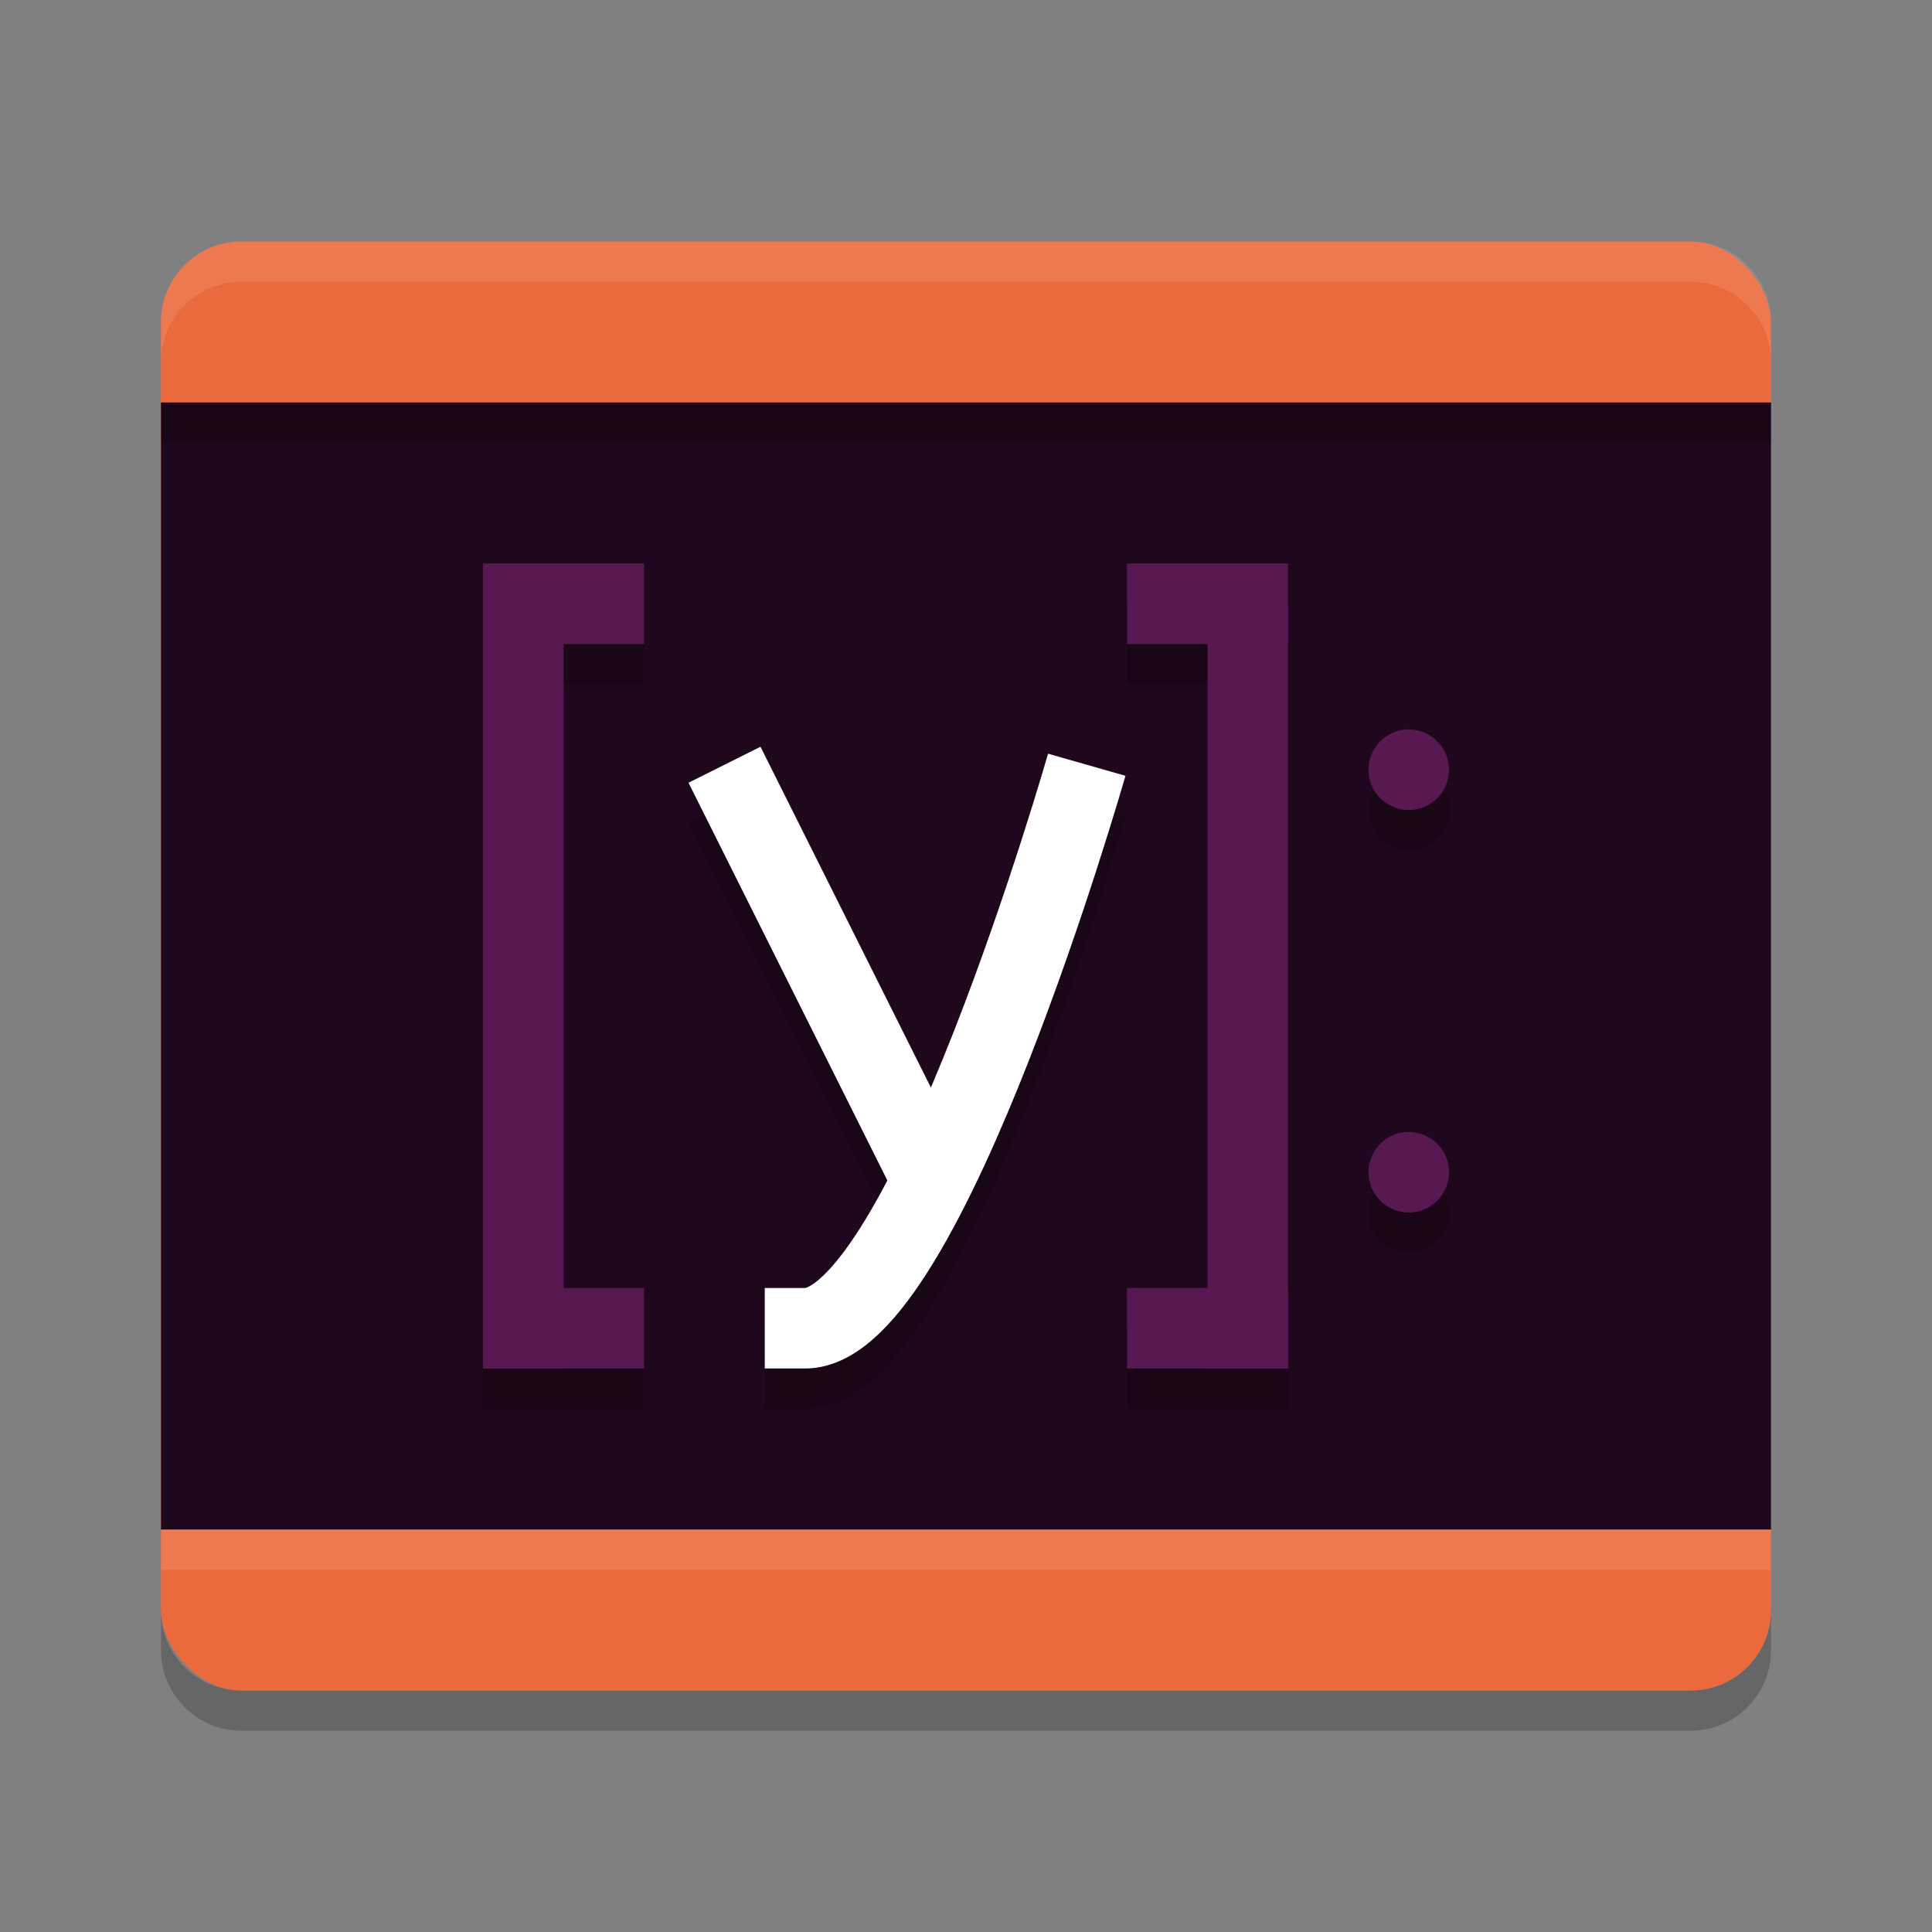 <svg xmlns="http://www.w3.org/2000/svg" width="24" height="24" version="1">
 <rect width="100%" height="100%" fill="#808080" stroke="none"/>
 <path style="opacity:0.2" d="m 2,20 v 0.5 c 0,0.554 0.446,1 1,1 h 18 c 0.554,0 1,-0.446 1,-1 V 20 c 0,0.554 -0.446,1 -1,1 H 3 C 2.446,21 2,20.554 2,20 Z"/>
 <rect style="fill:#ea6a3d" width="20" height="18" x="2" y="3" rx="1" ry="1"/>
 <path style="opacity:0.1;fill:#ffffff" d="M 3,3 C 2.446,3 2,3.446 2,4 v 0.5 c 0,-0.554 0.446,-1 1,-1 h 18 c 0.554,0 1,0.446 1,1 V 4 C 22,3.446 21.554,3 21,3 Z"/>
 <rect style="fill:#1f081d" width="20" height="14" x="2" y="5"/>
 <path style="opacity:0.2" d="m 6,7.5 v 1 9 h 1 1 v -1 H 7 v -8 h 1 v -1 z m 8,0 v 1 h 1 v 8 h -1 v 1 h 2 V 16.5 8 7.5 Z m 3.465,2.062 A 0.5,0.5 0 0 0 17,10.062 a 0.5,0.5 0 0 0 0.5,0.5 0.5,0.5 0 0 0 0.5,-0.5 0.5,0.5 0 0 0 -0.5,-0.5 0.5,0.5 0 0 0 -0.035,0 z m 0,5 A 0.5,0.5 0 0 0 17,15.062 a 0.5,0.5 0 0 0 0.5,0.5 0.5,0.5 0 0 0 0.5,-0.5 0.5,0.5 0 0 0 -0.5,-0.5 0.5,0.5 0 0 0 -0.035,0 z"/>
 <rect style="opacity:0.2" width="20" height=".5" x="2" y="5"/>
 <rect style="opacity:0.1;fill:#ffffff" width="20" height=".5" x="2" y="19"/>
 <rect style="fill:#581852" width="1" height="9.5" x="6" y="7.5"/>
 <rect style="fill:#581852" width="2" height="1" x="6" y="7"/>
 <rect style="fill:#581852" width="2" height="1" x="6" y="16"/>
 <rect style="fill:#581852" width="1" height="9.5" x="-16" y="7.5" transform="scale(-1,1)"/>
 <rect style="fill:#581852" width="2" height="1" x="-16" y="7" transform="scale(-1,1)"/>
 <rect style="fill:#581852" width="2" height="1" x="-16" y="16" transform="scale(-1,1)"/>
 <path style="opacity:0.2" d="m 9.447,9.777 -0.895,0.445 2.461,4.922 c -0.088,0.167 -0.175,0.359 -0.262,0.502 -0.186,0.306 -0.369,0.55 -0.518,0.693 C 10.086,16.483 9.993,16.5 10,16.5 H 9.5 v 1 H 10 c 0.382,0 0.68,-0.202 0.928,-0.441 0.248,-0.239 0.467,-0.542 0.68,-0.893 0.426,-0.701 0.821,-1.593 1.17,-2.482 0.699,-1.779 1.203,-3.547 1.203,-3.547 L 13.02,9.863 c 0,0 -0.496,1.732 -1.172,3.453 -0.092,0.233 -0.192,0.454 -0.289,0.682 z"/>
 <path style="fill:none;stroke:#ffffff" d="m 9,9.5 2.5,5"/>
 <path style="fill:none;stroke:#ffffff" d="m 13.5,9.5 c 0,0 -2,7 -3.5,7 H 9.5"/>
 <path style="fill:#581852" d="m 18,9.562 a 0.5,0.5 0 0 1 -0.5,0.5 0.5,0.5 0 0 1 -0.5,-0.5 0.5,0.5 0 0 1 0.5,-0.5 0.5,0.5 0 0 1 0.5,0.5 z"/>
 <path style="fill:#581852" d="m 18,14.562 a 0.5,0.5 0 0 1 -0.5,0.5 0.5,0.5 0 0 1 -0.5,-0.5 0.5,0.5 0 0 1 0.5,-0.5 0.5,0.5 0 0 1 0.5,0.5 z"/>
</svg>
